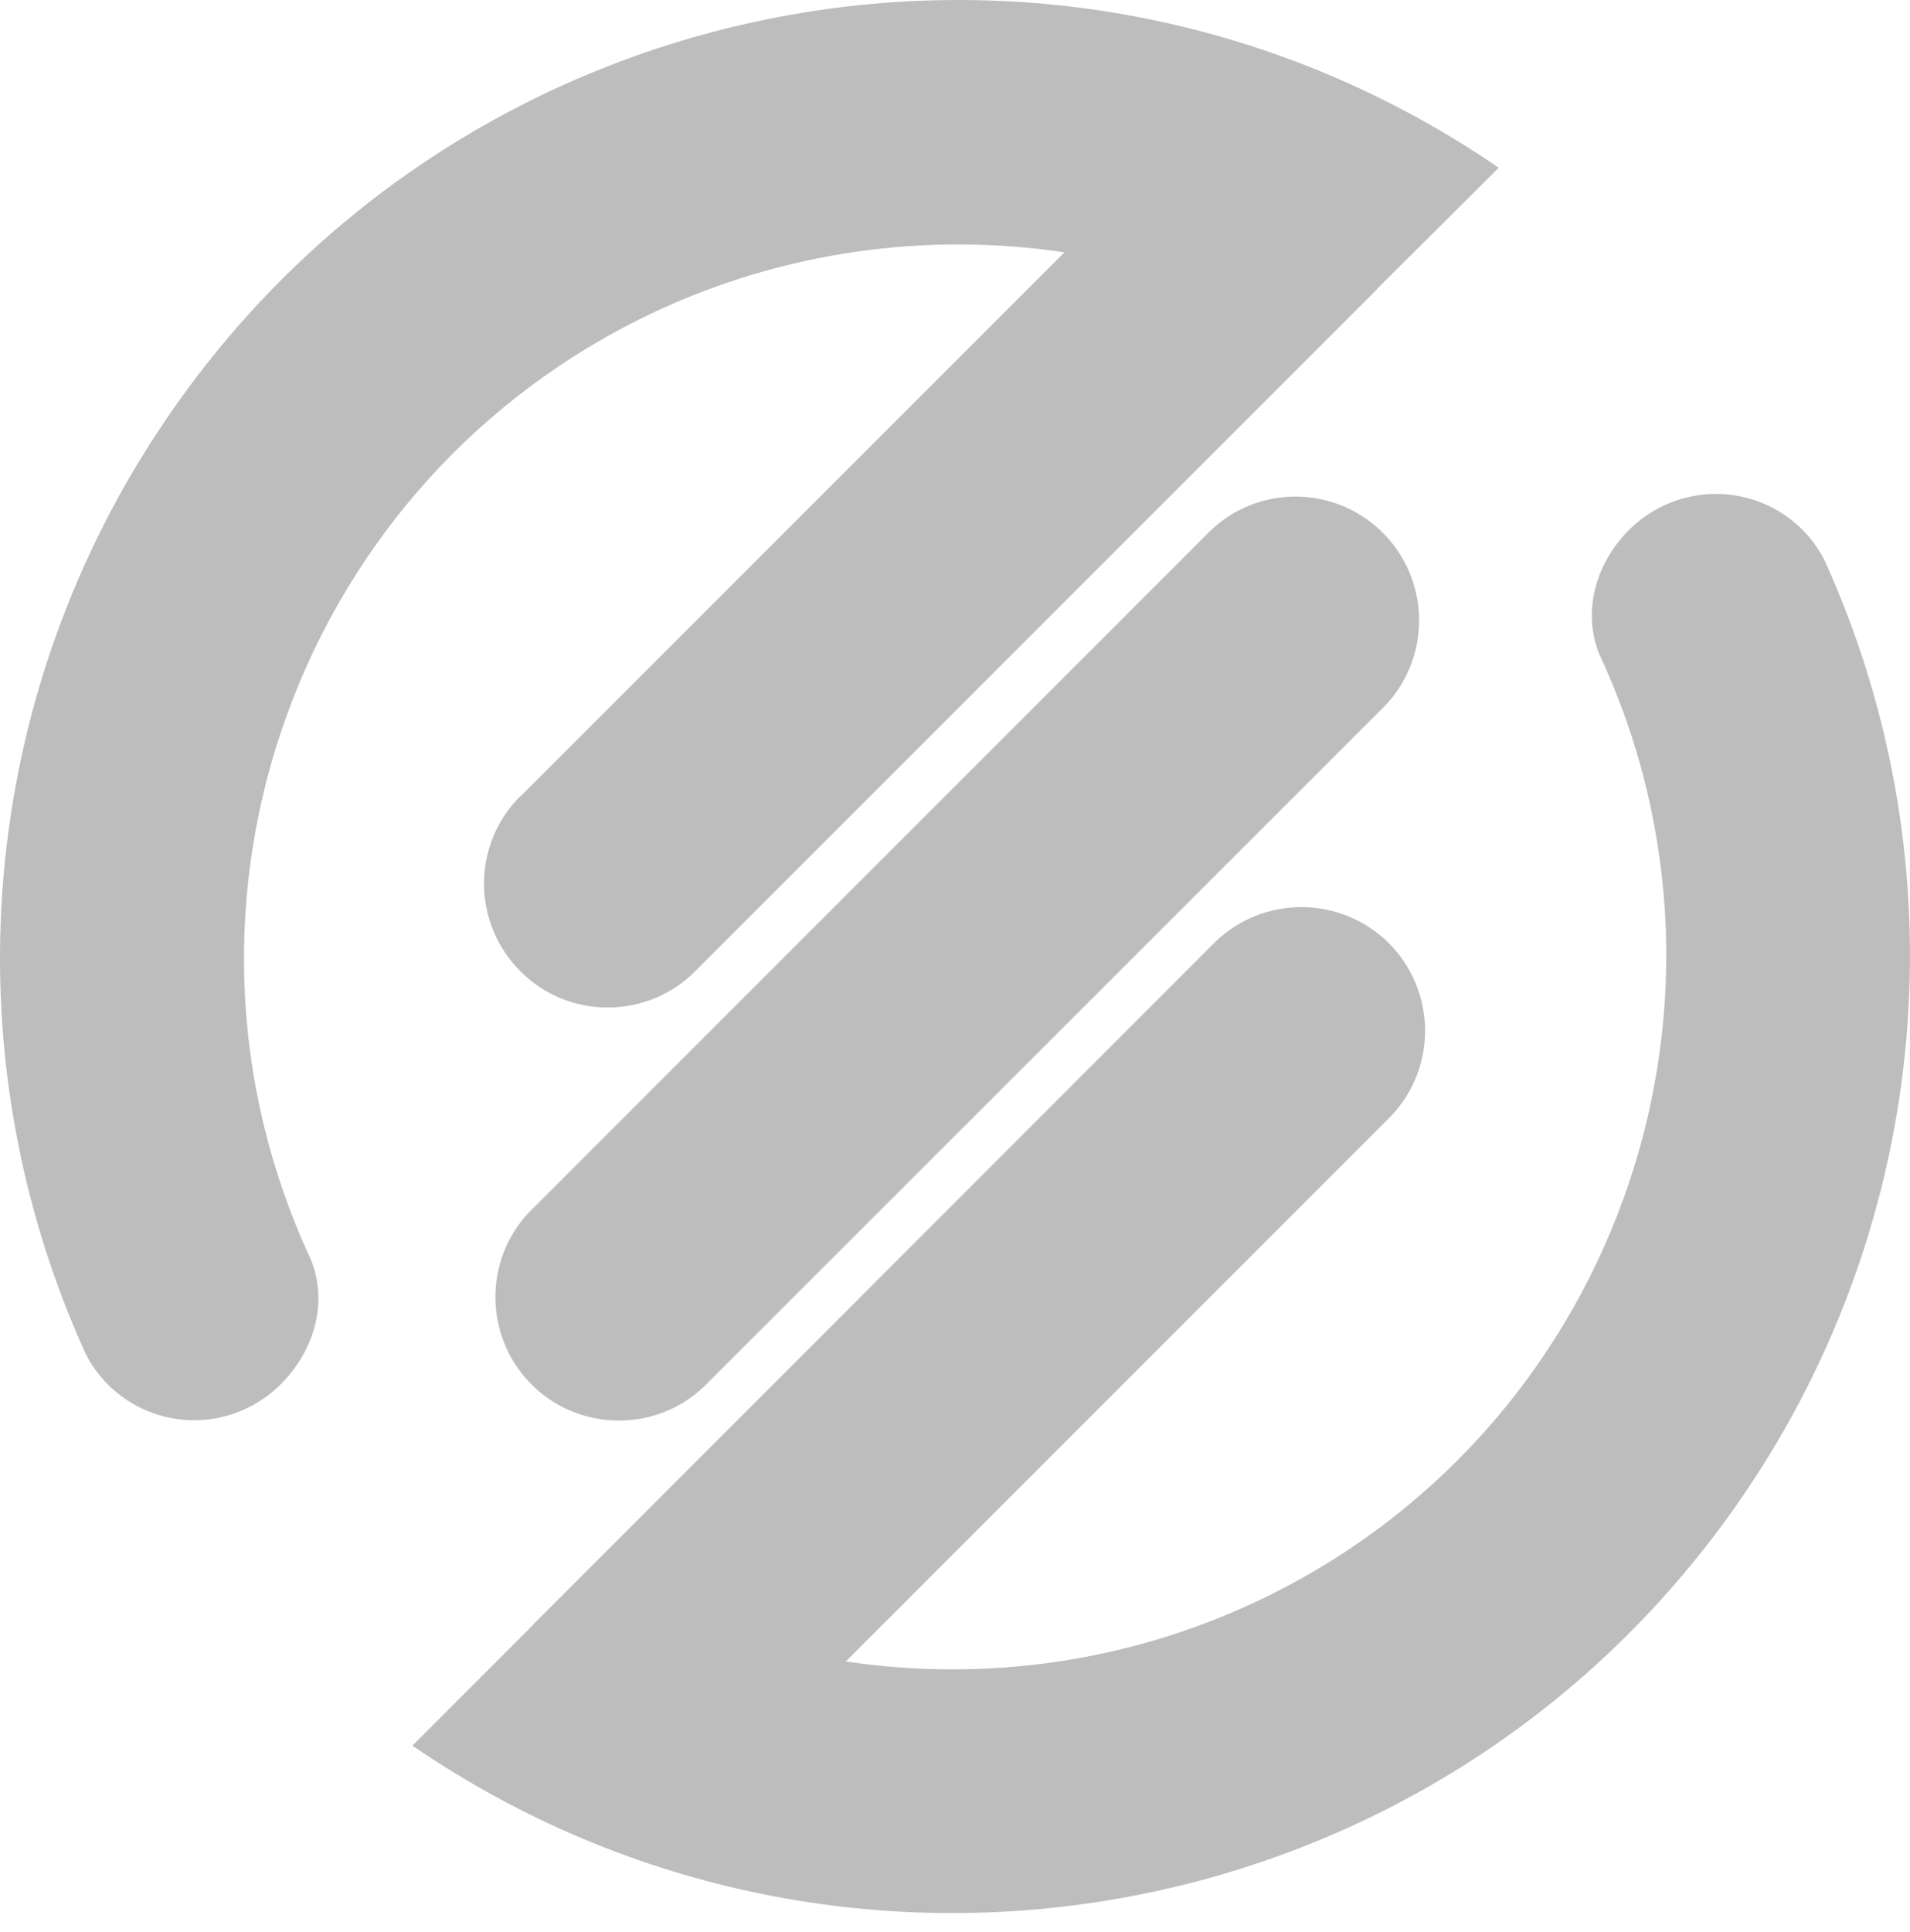<svg width="90" height="91" viewBox="0 0 90 91" fill="none" xmlns="http://www.w3.org/2000/svg">
<path d="M57.032 25.002L56.987 25.048L25.055 56.98L24.932 57.102C22.726 59.431 22.833 63.124 25.162 65.33C27.399 67.445 30.923 67.445 33.16 65.33L65.23 33.276L65.276 33.23C67.482 30.901 67.39 27.209 65.046 24.987C62.794 22.857 59.27 22.857 57.032 25.002Z" fill="#BDBDBD"/>
<path d="M85.961 26.366C85.685 25.845 85.348 25.37 84.934 24.957C82.682 22.704 79.035 22.704 76.767 24.957C75.189 26.535 74.546 28.802 75.358 30.81C83.203 47.633 75.925 67.644 59.101 75.489C53.095 78.293 46.399 79.243 39.856 78.263L65.444 52.675L65.49 52.629C67.743 50.33 67.697 46.638 65.398 44.385C63.131 42.179 59.515 42.179 57.247 44.385C57.232 44.401 57.216 44.416 57.201 44.431L25.285 76.363L25.162 76.485L25.101 76.562L19.432 82.231C39.994 96.297 68.049 91.041 82.115 70.479C91.032 57.455 92.488 40.723 85.961 26.366Z" fill="#BDBDBD"/>
<path d="M4.048 63.798C5.504 66.618 8.982 67.721 11.801 66.25C12.338 65.974 12.812 65.622 13.242 65.193C14.82 63.614 15.463 61.347 14.651 59.34C6.806 42.5 14.1 22.505 30.923 14.66C36.914 11.871 43.61 10.906 50.153 11.887L24.565 37.475L24.519 37.505C22.236 39.773 22.236 43.466 24.519 45.749C26.786 48.032 30.479 48.032 32.762 45.749L32.808 45.703L64.755 13.756L64.877 13.633C64.877 13.603 64.923 13.572 64.939 13.557L70.623 7.903C50.076 -6.178 22.006 -0.938 7.925 19.609C-1.039 32.664 -2.494 49.426 4.048 63.798Z" fill="#BDBDBD"/>
</svg>
